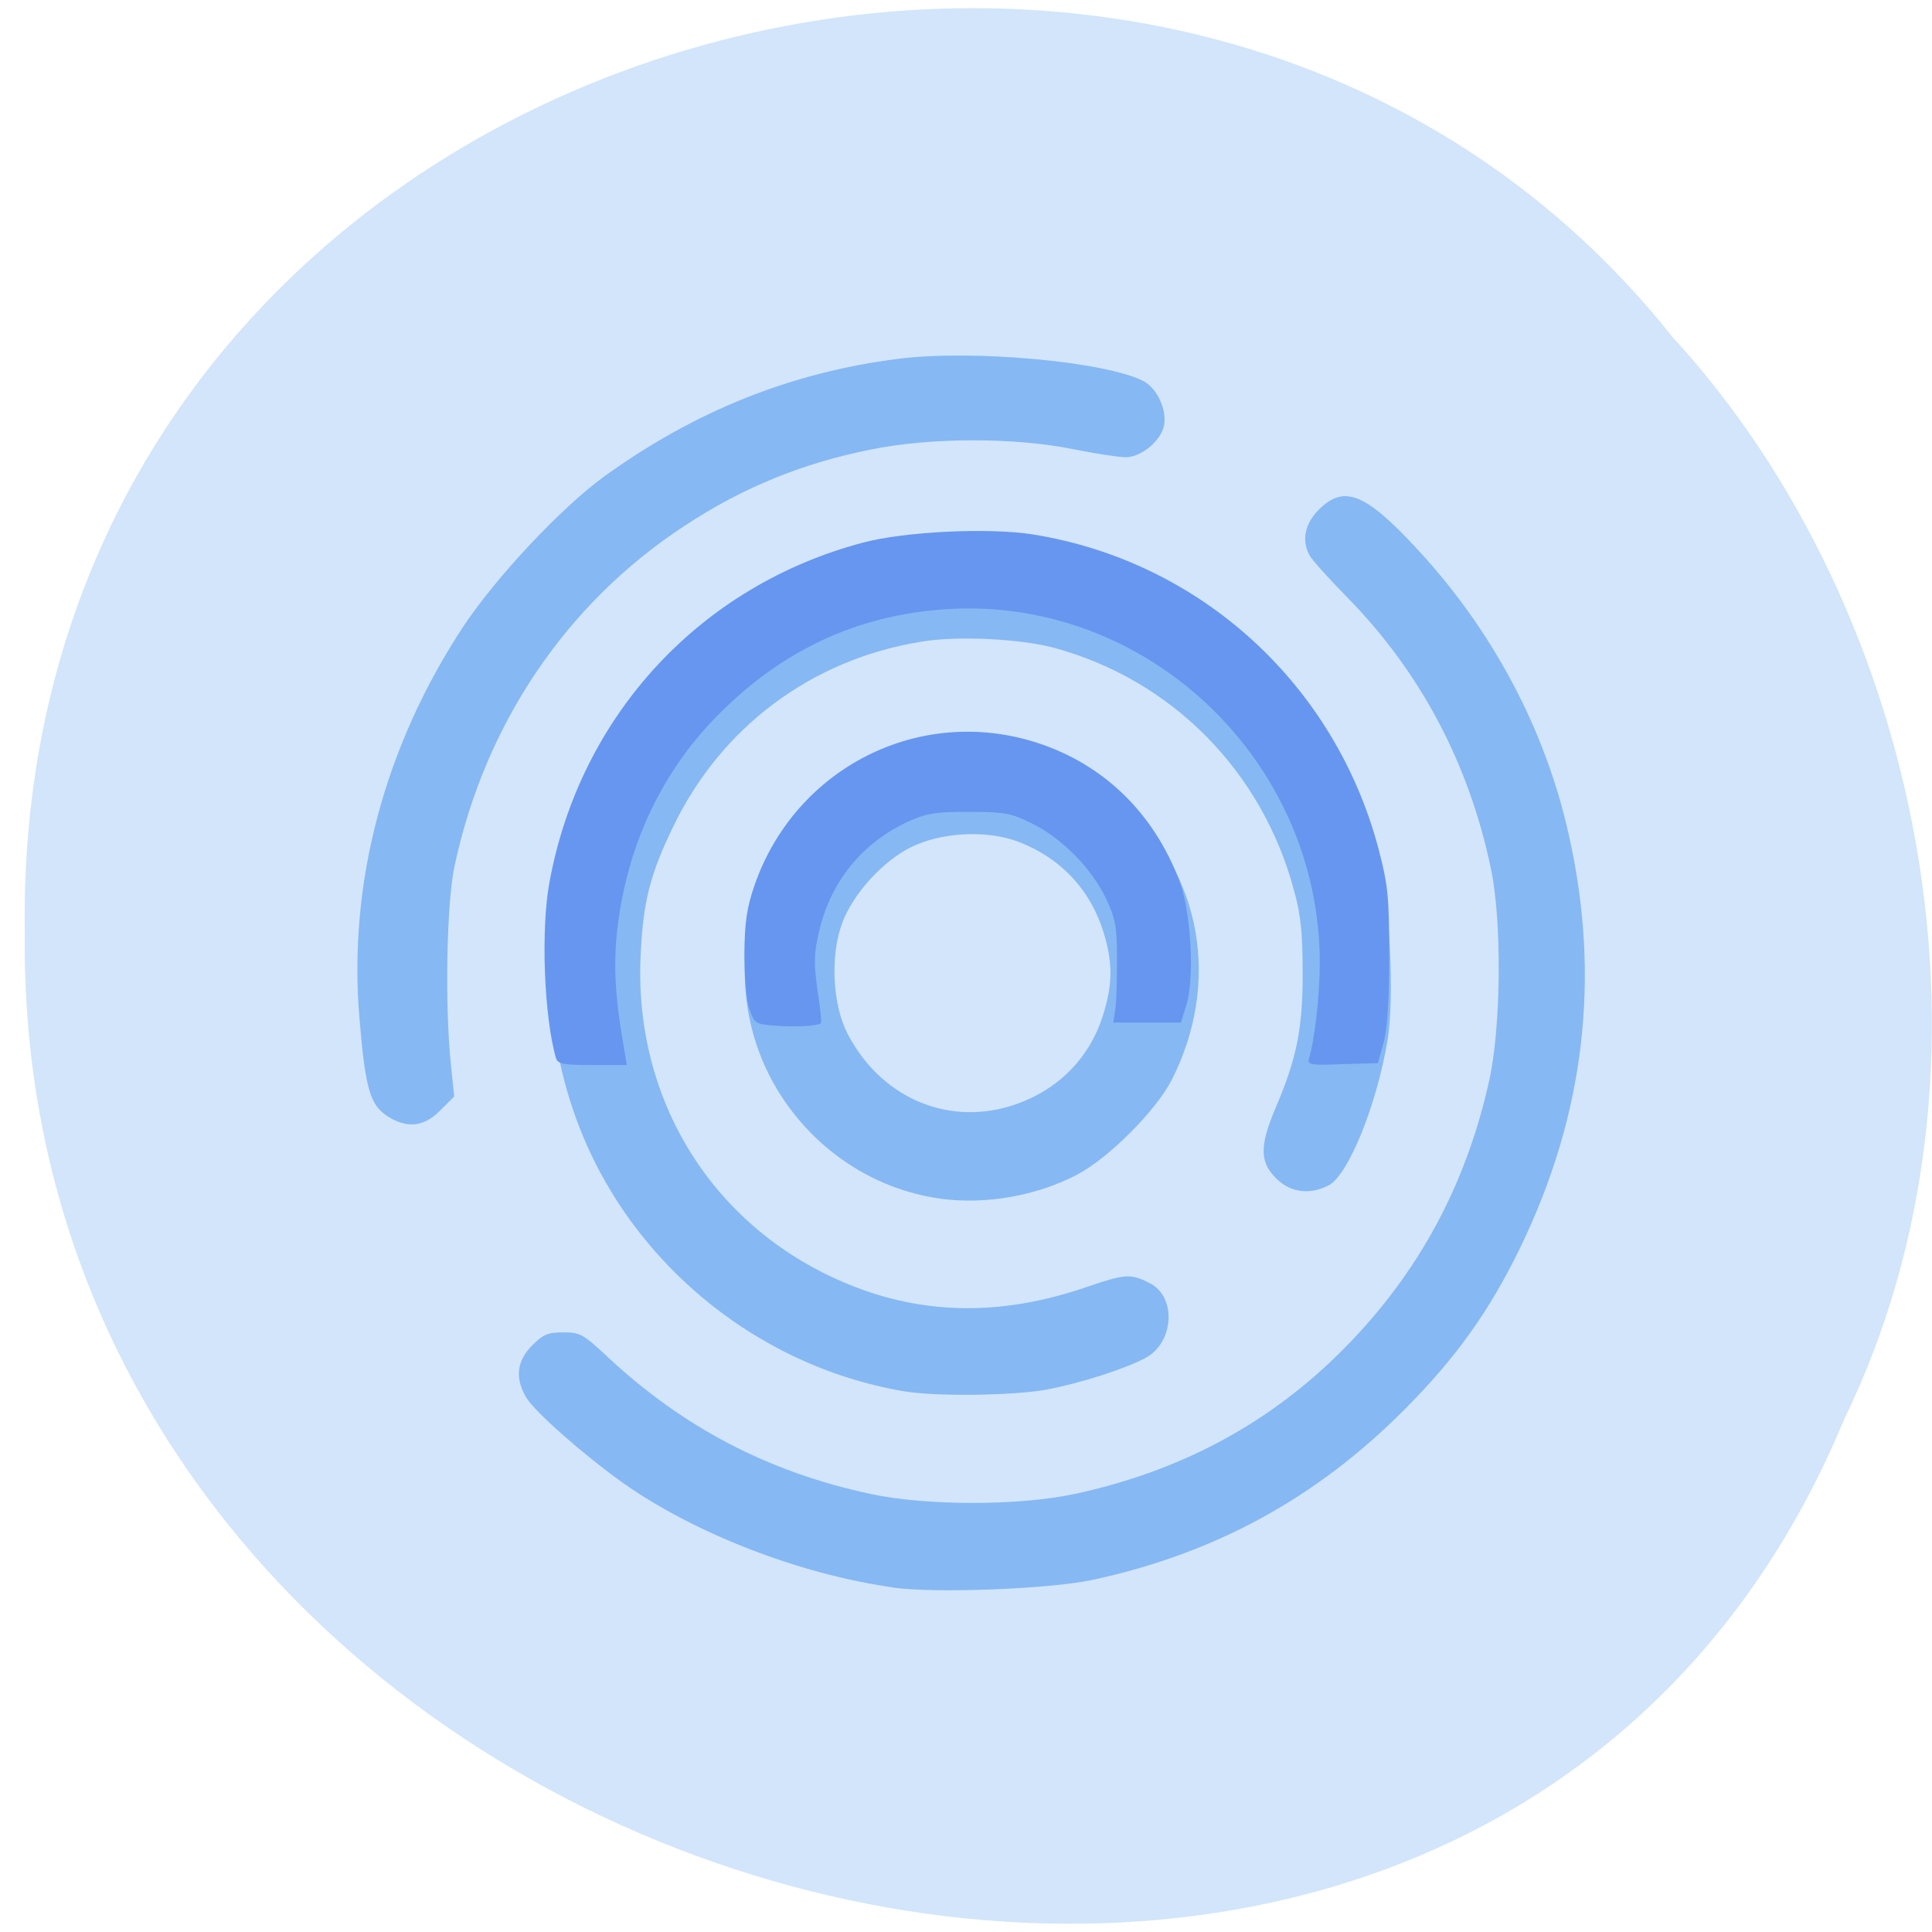 <svg xmlns="http://www.w3.org/2000/svg" viewBox="0 0 24 24"><path d="m 22.91 17.629 c -4.664 11.238 -22.723 6.227 -22.602 -6.02 c -0.184 -11.129 14.176 -15.352 20.469 -7.422 c 3.148 3.43 4.246 9.109 2.133 13.441" fill="#d2e5fa"/><path d="m 11.09 19.719 c -1.16 -0.164 -2.473 -0.672 -3.367 -1.309 c -0.484 -0.348 -1.074 -0.867 -1.184 -1.047 c -0.145 -0.242 -0.121 -0.453 0.07 -0.648 c 0.141 -0.141 0.199 -0.164 0.391 -0.164 c 0.203 0 0.246 0.023 0.531 0.289 c 0.949 0.891 2.01 1.445 3.285 1.719 c 0.695 0.148 1.836 0.148 2.531 0 c 1.328 -0.285 2.438 -0.883 3.355 -1.813 c 0.918 -0.93 1.508 -2.02 1.797 -3.32 c 0.148 -0.664 0.16 -1.977 0.023 -2.629 c -0.27 -1.301 -0.871 -2.441 -1.777 -3.367 c -0.234 -0.238 -0.449 -0.477 -0.477 -0.531 c -0.102 -0.188 -0.059 -0.391 0.113 -0.566 c 0.313 -0.313 0.574 -0.211 1.207 0.469 c 0.941 1.01 1.602 2.238 1.898 3.559 c 0.402 1.773 0.203 3.484 -0.605 5.145 c -0.379 0.777 -0.785 1.352 -1.43 2 c -1.098 1.105 -2.359 1.793 -3.883 2.121 c -0.539 0.113 -1.949 0.168 -2.48 0.094 m 0.141 -2.438 c -1.879 -0.32 -3.477 -1.668 -4.098 -3.461 c -0.965 -2.781 0.516 -5.828 3.281 -6.746 c 0.672 -0.227 1.18 -0.293 1.906 -0.262 c 1.52 0.074 2.879 0.766 3.828 1.949 c 0.379 0.477 0.84 1.387 0.992 1.961 c 0.129 0.492 0.184 1.699 0.098 2.203 c -0.137 0.809 -0.488 1.672 -0.73 1.797 c -0.223 0.117 -0.457 0.094 -0.629 -0.063 c -0.23 -0.211 -0.238 -0.41 -0.031 -0.898 c 0.262 -0.613 0.34 -0.992 0.336 -1.695 c 0 -0.469 -0.023 -0.703 -0.105 -1 c -0.395 -1.484 -1.516 -2.621 -2.98 -3.02 c -0.418 -0.113 -1.203 -0.152 -1.645 -0.078 c -1.371 0.219 -2.5 1.066 -3.094 2.309 c -0.281 0.582 -0.367 0.918 -0.398 1.555 c -0.102 1.84 0.914 3.449 2.602 4.129 c 0.93 0.375 1.891 0.383 2.93 0.027 c 0.48 -0.164 0.551 -0.172 0.781 -0.055 c 0.348 0.164 0.316 0.75 -0.051 0.938 c -0.25 0.133 -0.801 0.309 -1.211 0.387 c -0.406 0.078 -1.391 0.09 -1.781 0.023 m 0.465 -2.391 c -0.902 -0.121 -1.695 -0.688 -2.125 -1.508 c -0.566 -1.09 -0.363 -2.438 0.5 -3.309 c 0.555 -0.559 1.219 -0.836 1.996 -0.836 c 0.75 0 1.363 0.242 1.91 0.75 c 0.957 0.895 1.184 2.219 0.586 3.414 c -0.191 0.383 -0.781 0.977 -1.18 1.188 c -0.496 0.262 -1.133 0.375 -1.688 0.301 m 0.844 -1.148 c 0.574 -0.172 0.996 -0.582 1.168 -1.145 c 0.113 -0.363 0.117 -0.625 0.016 -0.973 c -0.16 -0.559 -0.535 -0.965 -1.078 -1.172 c -0.387 -0.145 -0.949 -0.117 -1.328 0.07 c -0.352 0.176 -0.719 0.578 -0.855 0.945 c -0.148 0.398 -0.121 1 0.063 1.363 c 0.402 0.785 1.215 1.152 2.02 0.91 m -7.746 0.113 c -0.203 -0.137 -0.262 -0.352 -0.332 -1.199 c -0.145 -1.68 0.309 -3.387 1.293 -4.879 c 0.406 -0.609 1.211 -1.469 1.742 -1.855 c 1.129 -0.816 2.328 -1.297 3.66 -1.465 c 0.93 -0.117 2.574 0.035 3.043 0.277 c 0.172 0.09 0.297 0.363 0.254 0.559 c -0.043 0.191 -0.285 0.387 -0.477 0.387 c -0.082 0 -0.383 -0.047 -0.66 -0.102 c -0.715 -0.145 -1.762 -0.145 -2.492 0.004 c -0.852 0.168 -1.602 0.473 -2.324 0.949 c -1.469 0.961 -2.484 2.465 -2.859 4.23 c -0.098 0.453 -0.121 1.707 -0.047 2.438 l 0.043 0.422 l -0.172 0.172 c -0.207 0.211 -0.422 0.23 -0.672 0.063" fill="#86b8f3"/><path d="m 6.906 13.145 c -0.148 -0.523 -0.188 -1.594 -0.082 -2.176 c 0.375 -2.074 1.871 -3.695 3.902 -4.23 c 0.52 -0.137 1.57 -0.188 2.117 -0.098 c 2.07 0.336 3.738 1.855 4.281 3.902 c 0.117 0.449 0.133 0.586 0.133 1.332 c 0 0.555 -0.023 0.91 -0.07 1.078 l -0.07 0.254 l -0.441 0.012 c -0.402 0.016 -0.438 0.008 -0.414 -0.074 c 0.07 -0.23 0.133 -0.785 0.133 -1.184 c 0 -2.508 -2.137 -4.543 -4.613 -4.395 c -1.148 0.066 -2.129 0.535 -2.949 1.406 c -0.648 0.691 -1.047 1.57 -1.164 2.566 c -0.051 0.449 -0.031 0.84 0.086 1.504 l 0.031 0.188 h -0.426 c -0.363 0 -0.43 -0.012 -0.453 -0.086 m 2.727 -0.402 c -0.25 -0.02 -0.262 -0.027 -0.324 -0.207 c -0.039 -0.105 -0.063 -0.395 -0.063 -0.688 c 0.004 -0.402 0.031 -0.574 0.129 -0.859 c 0.512 -1.457 2.051 -2.23 3.504 -1.762 c 0.828 0.266 1.453 0.875 1.77 1.715 c 0.145 0.383 0.191 1.195 0.09 1.535 l -0.07 0.227 h -0.84 l 0.023 -0.152 c 0.016 -0.082 0.023 -0.363 0.023 -0.629 c 0 -0.418 -0.02 -0.512 -0.141 -0.77 c -0.18 -0.371 -0.543 -0.738 -0.914 -0.922 c -0.258 -0.129 -0.34 -0.145 -0.789 -0.145 c -0.434 0 -0.531 0.02 -0.777 0.133 c -0.547 0.262 -0.93 0.73 -1.074 1.328 c -0.07 0.293 -0.074 0.398 -0.027 0.746 c 0.035 0.223 0.055 0.41 0.043 0.418 c -0.031 0.035 -0.32 0.051 -0.563 0.031" fill="#6696ef"/></svg>